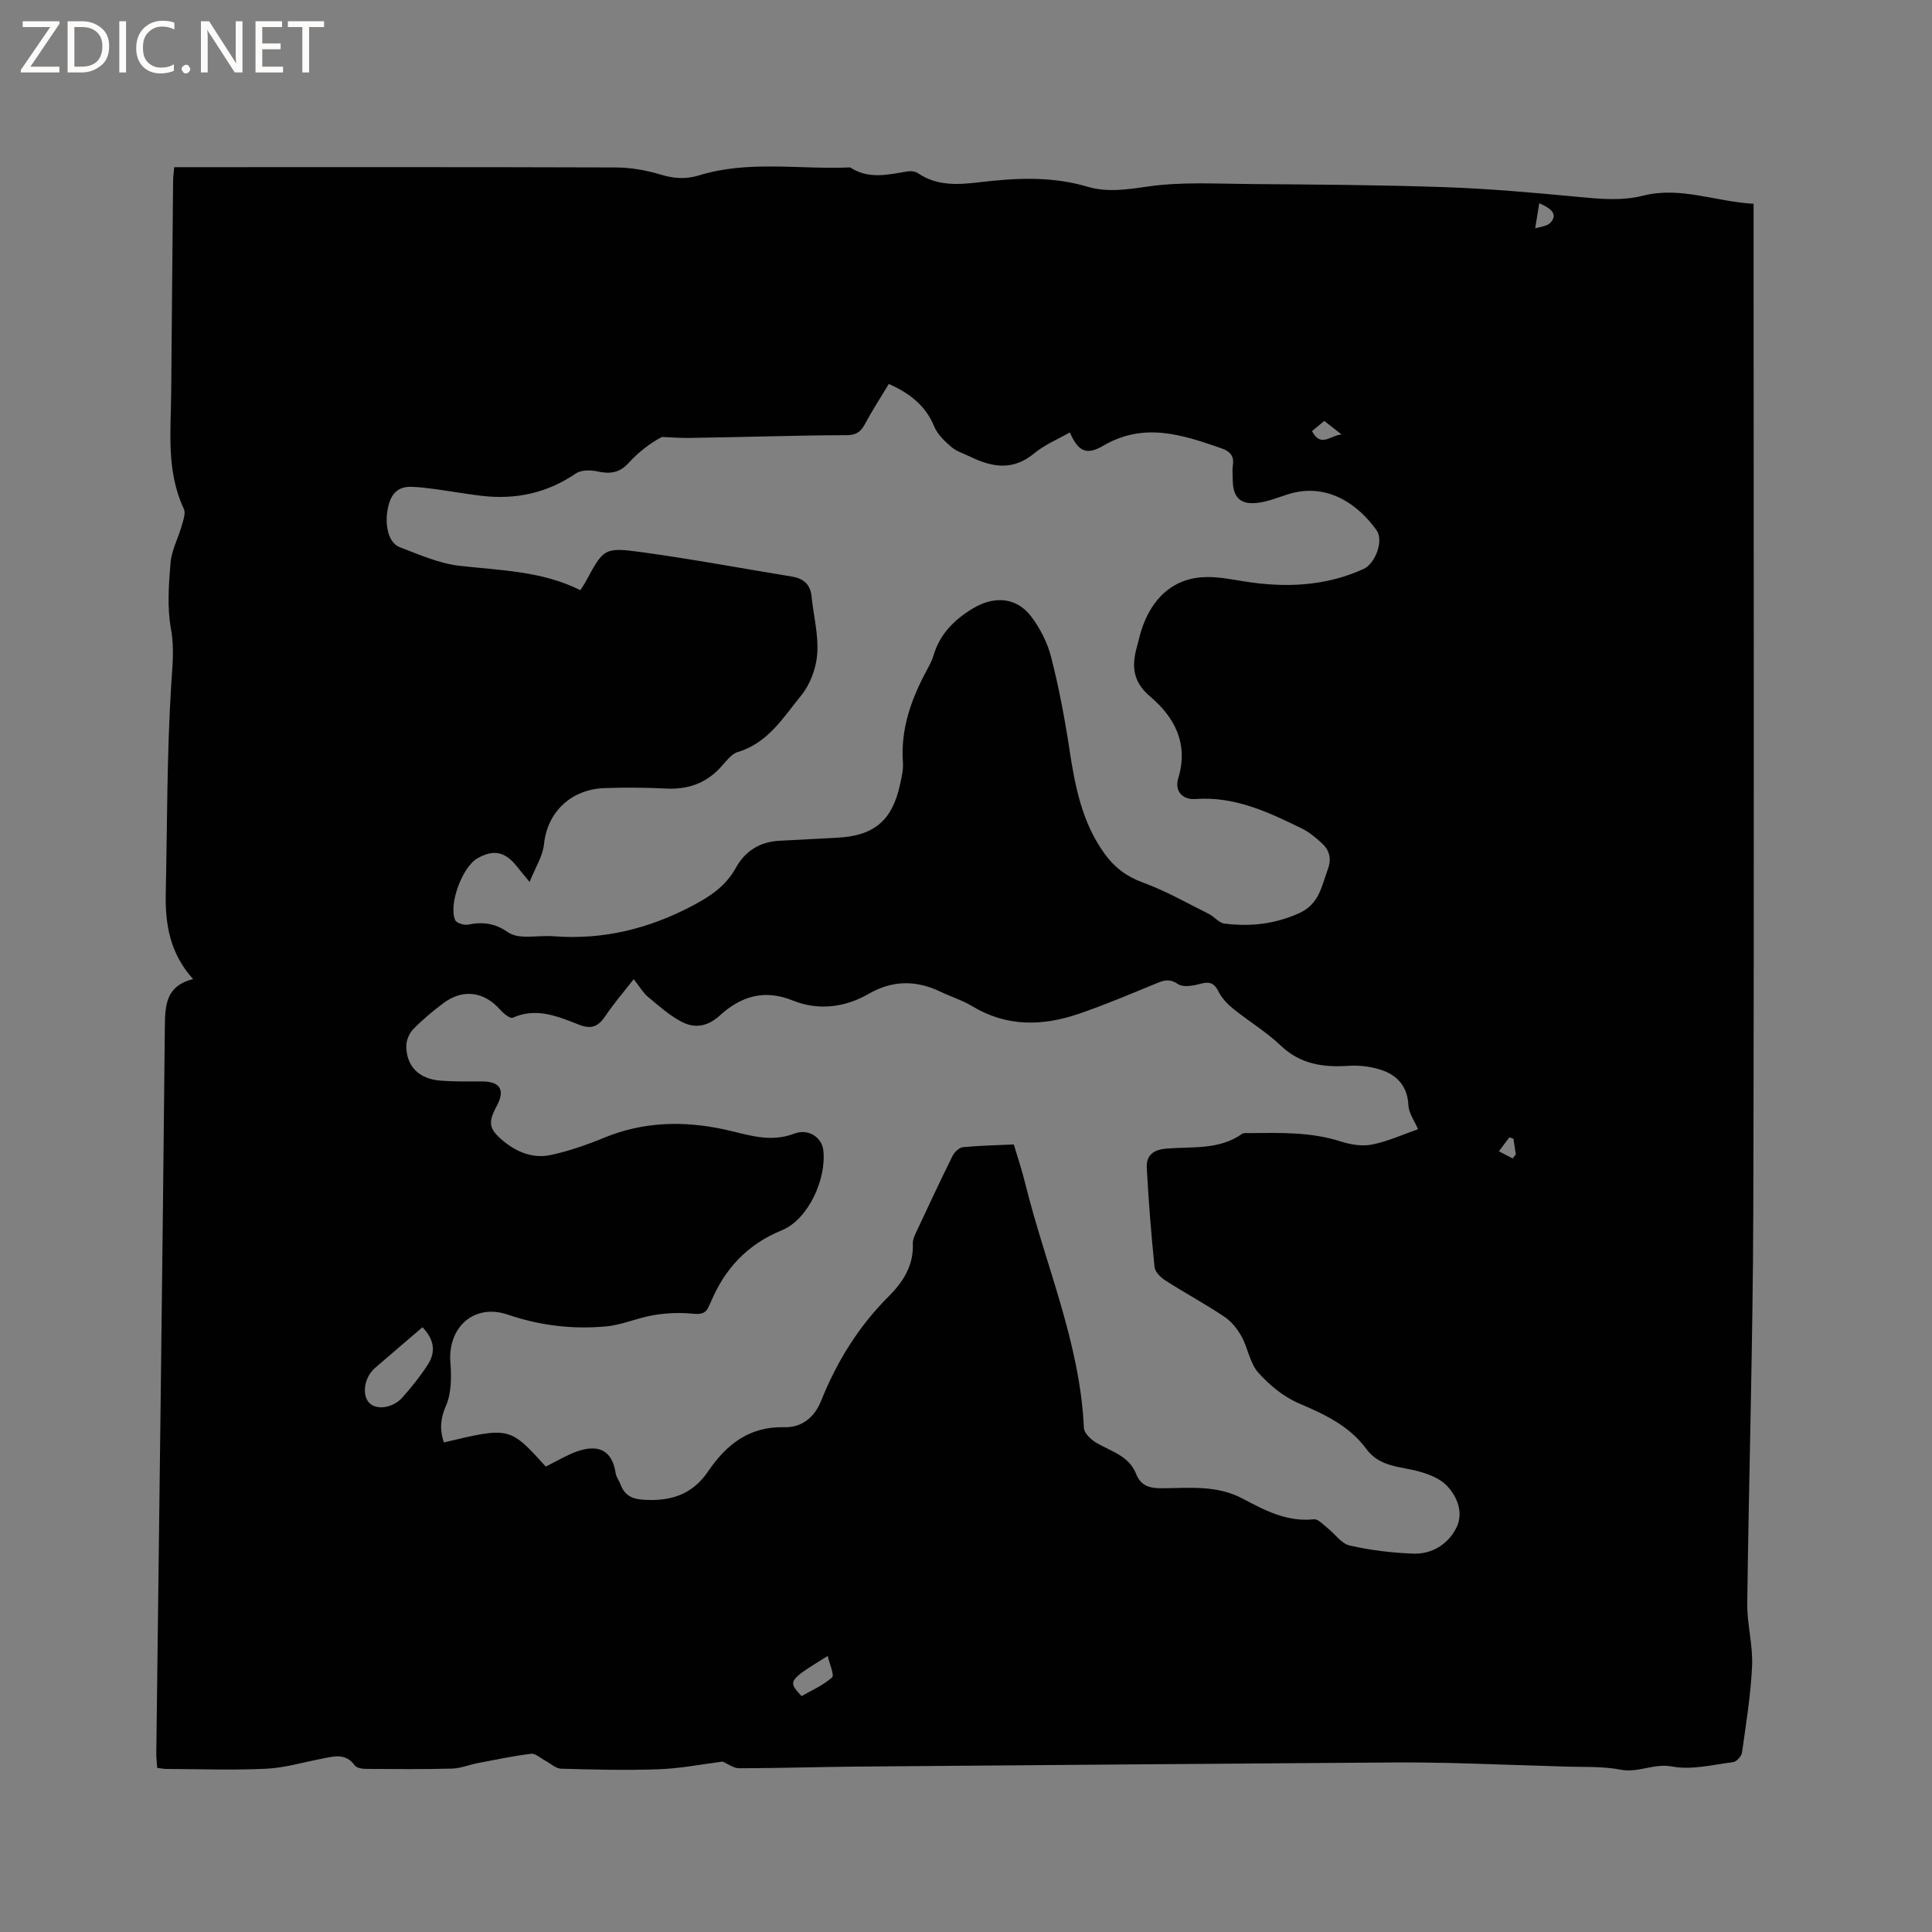 <svg enable-background="new 0 0 400 400" viewBox="0 0 400 400" xmlns="http://www.w3.org/2000/svg"><rect x="0" y="0" width="400" height="400" fill="#808080" stroke="none"/><g fill="#fcfbfa"><path d="m12.4 4.8-6.1 9h6v1.2h-8v-.5l6.1-8.9h-5.7v-1.2h7.6v.4z"/><path d="m14 15v-10.6h3c1.6 0 2.9.5 4 1.4s1.6 2.2 1.6 3.8-.5 3-1.6 3.9-2.4 1.5-4 1.5zm1.4-9.4v8.2h1.6c1.3 0 2.4-.4 3.1-1.1s1.1-1.8 1.1-3.1-.4-2.3-1.2-3-1.8-1-3.1-1z"/><path d="m26.1 4.4v10.6h-1.4v-10.6z"/><path d="m36.1 14.6c-.8.4-1.8.6-2.9.6-1.5 0-2.7-.5-3.6-1.4s-1.4-2.2-1.4-3.8c0-1.7.5-3.1 1.5-4.1s2.3-1.6 3.9-1.6c1 0 1.8.1 2.5.4v1.4c-.8-.4-1.6-.6-2.5-.6-1.2 0-2.1.4-2.9 1.2s-1.1 1.8-1.1 3.2c0 1.3.3 2.3 1 3s1.6 1.1 2.7 1.1c1 0 2-.2 2.7-.7v1.3z"/><path d="m37.6 14.3c0-.2.1-.5.3-.6s.4-.3.6-.3c.3 0 .5.1.6.3s.3.4.3.6-.1.4-.3.6-.4.3-.6.3c-.3 0-.5-.1-.6-.3s-.3-.4-.3-.6z"/><path d="m50.2 15h-1.6l-5.3-8.2c-.2-.2-.3-.5-.4-.7 0 .2.1.7.1 1.5v7.4h-1.4v-10.6h1.7l5.2 8.1c.2.4.4.6.4.7 0-.3-.1-.8-.1-1.5v-7.3h1.4z"/><path d="m58.6 15h-5.7v-10.6h5.5v1.2h-4.1v3.4h3.8v1.2h-3.8v3.6h4.3z"/><path d="m67.1 5.6h-3.1v9.4h-1.4v-9.4h-3v-1.2h7.5z"/></g><path d="m149.58 364.72c-4.32.55-8.68 1.42-13.06 1.58-6.78.25-13.57.08-20.35-.11-1.1-.03-2.17-1.08-3.26-1.65-.99-.52-2.05-1.56-2.96-1.44-3.73.46-7.43 1.24-11.13 1.95-1.76.34-3.49 1.08-5.25 1.12-5.93.15-11.87.1-17.81.06-.79-.01-1.92-.19-2.3-.71-1.94-2.69-4.44-1.85-6.92-1.38-3.81.73-7.61 1.88-11.45 2.06-6.87.32-13.78.07-20.67.04-.52 0-1.03-.12-1.87-.22-.07-1.05-.2-2.06-.19-3.07.61-50.15 1.28-100.29 1.77-150.44.04-4.58.33-8.44 5.85-9.8-4.89-5.42-5.8-11.49-5.66-17.9.31-14.31.23-28.64 1.12-42.91.25-3.99.69-7.68-.05-11.74-.81-4.41-.45-9.11-.08-13.64.21-2.56 1.55-5.01 2.27-7.54.33-1.18.92-2.69.48-3.62-3.69-7.86-2.67-16.17-2.61-24.38.11-14.53.25-29.05.39-43.58.01-.82.13-1.65.23-2.79h3.89c29.16 0 58.33-.04 87.49.06 3.11.01 6.32.56 9.3 1.47 2.76.84 5.25 1.01 8 .16 10.27-3.16 20.85-1.17 31.28-1.64 3.82 2.53 7.86 1.49 11.9.82.67-.11 1.57 0 2.11.37 4 2.74 8.44 2.39 12.86 1.87 7.49-.89 14.88-1.26 22.3.95 4.01 1.19 8.16.57 12.44-.05 6.94-1.01 14.11-.57 21.19-.52 13.44.11 26.89.18 40.33.65 9.2.32 18.39 1.14 27.56 2.01 4.55.43 8.98.88 13.52-.26 7.7-1.94 15.02 1.27 22.82 1.69v4.14c0 68.19.13 136.38-.06 204.57-.08 27.03-.91 54.06-1.25 81.09-.05 4.3 1.19 8.62 1 12.9-.27 6.01-1.25 12-2.09 17.97-.11.76-1.13 1.88-1.83 1.97-4.2.53-8.6 1.67-12.61.91-3.81-.72-7.01 1.37-10.71.65-3.81-.74-7.81-.5-11.72-.65-4.02-.15-8.05-.25-12.07-.38-3.92-.12-7.84-.28-11.76-.36s-7.85-.13-11.77-.1c-36.79.27-73.57.54-110.36.85-8.26.07-16.53.33-24.79.35-1.15 0-2.27-.88-3.46-1.38zm-36.58-61.08c1.64-.84 3.13-1.65 4.65-2.38 4.38-2.09 8.88-2.48 9.82 3.77.12.8.72 1.53 1.01 2.32.79 2.1 2.17 2.96 4.52 3.14 5.61.42 10.25-.93 13.55-5.78 3.81-5.6 8.52-9.43 15.91-9.22 3.39.09 6.12-1.92 7.52-5.41 3.25-8.14 7.78-15.46 14.03-21.7 2.98-2.97 5.18-6.42 4.98-10.92-.03-.69.28-1.45.58-2.1 2.51-5.37 5.02-10.74 7.65-16.05.39-.79 1.38-1.72 2.17-1.8 3.46-.34 6.95-.4 10.51-.56.86 2.9 1.74 5.51 2.39 8.18 4.15 16.8 11.32 32.88 12.12 50.51.05 1.08 1.46 2.42 2.57 3.07 3.06 1.8 6.77 2.69 8.25 6.47.96 2.45 2.78 2.96 5.28 2.95 5.66-.03 11.34-.73 16.78 2.15 4.53 2.4 9.18 4.88 14.73 4.27.86-.1 1.91 1.09 2.8 1.79 1.56 1.22 2.89 3.25 4.62 3.64 4.31.98 8.78 1.53 13.2 1.68 3.83.13 7.13-1.93 8.84-5.26 1.58-3.08.33-6.43-1.92-8.8-1.4-1.47-3.66-2.36-5.7-2.93-3.89-1.1-8.17-.85-11-4.71-3.5-4.76-8.64-7.15-13.99-9.44-3.16-1.35-6.09-3.78-8.39-6.38-1.73-1.96-2.11-5.05-3.43-7.44-.87-1.57-2.12-3.13-3.59-4.11-3.96-2.64-8.17-4.91-12.18-7.48-.97-.62-2.13-1.76-2.24-2.76-.7-6.82-1.24-13.66-1.61-20.51-.14-2.57 1.26-3.81 4.09-4.04 5.3-.43 10.88.32 15.64-3.04.37-.26 1.03-.16 1.55-.16 6.35-.07 12.69-.26 18.89 1.73 2.04.66 4.45 1.05 6.5.63 3.33-.68 6.5-2.13 9.49-3.17-.74-1.74-1.93-3.34-2-4.99-.16-3.6-2.04-5.9-5.01-7.06-2.27-.88-4.94-1.23-7.38-1.07-5.29.34-9.98-.32-14.07-4.22-2.97-2.83-6.58-4.99-9.79-7.59-1.2-.97-2.37-2.19-3.04-3.54-.89-1.79-1.85-2.16-3.75-1.64-1.49.41-3.57.79-4.64.07-1.65-1.12-2.77-.86-4.33-.22-5.38 2.21-10.74 4.49-16.23 6.37-7.5 2.56-14.93 2.73-22.05-1.57-2.07-1.25-4.44-1.98-6.64-3.03-5.05-2.41-9.93-2.36-14.86.49-4.95 2.86-10.48 3.45-15.65 1.36-6.05-2.45-10.85-.79-15.15 3.12-2.54 2.31-5.17 2.67-7.82 1.31-2.56-1.32-4.79-3.34-7.03-5.2-1-.83-1.69-2.05-2.95-3.65-2.16 2.77-4.15 5.07-5.83 7.58-1.43 2.12-2.8 2.89-5.44 1.86-4.39-1.71-8.85-3.67-13.78-1.46-.53.24-1.93-.9-2.61-1.67-3.32-3.77-7.72-4.38-11.78-1.32-2.2 1.65-4.33 3.43-6.24 5.4-.83.86-1.42 2.34-1.4 3.53.05 4.16 2.64 6.73 7.04 7.08 2.85.23 5.72.17 8.58.17 3.83-.01 4.91 1.75 3.08 5.13-1.86 3.45-1.58 4.79 1.47 7.27 2.86 2.33 6.18 3.6 9.75 2.83 3.79-.82 7.51-2.12 11.1-3.6 8.09-3.32 16.38-3.5 24.74-1.71 4.84 1.04 9.41 2.85 14.56.89 3-1.14 5.71.85 6.01 3.38.72 5.93-3.08 14.37-8.55 16.61-7.27 2.98-11.9 8.04-14.81 15.06-.08.19-.21.37-.29.57-.64 1.71-1.76 1.82-3.5 1.65-2.64-.26-5.39-.13-8.01.31-3.32.56-6.52 2.03-9.84 2.33-6.89.63-13.66-.17-20.32-2.44-6.98-2.38-12.49 2.63-11.88 9.98.24 2.97.21 6.32-.94 8.95-1.18 2.71-1.28 4.96-.41 7.53 13.62-3.24 13.62-3.24 21.1 5zm-3.35-121.04c-1.28-1.56-1.96-2.35-2.59-3.16-2.46-3.14-4.87-3.65-8.24-1.72-3.09 1.78-6 9.52-4.58 12.78.27.61 1.87 1.11 2.7.93 2.99-.64 5.62-.25 8.14 1.53.86.61 2.09.9 3.18.95 2.11.11 4.25-.23 6.35-.07 10.32.8 19.82-1.57 28.95-6.42 3.7-1.96 6.76-4.08 8.81-7.78 1.92-3.46 4.99-5.39 9.05-5.57 3.92-.18 7.83-.44 11.74-.62 7.68-.35 11.5-3.45 13.14-10.84.34-1.55.75-3.16.64-4.71-.51-7.04 1.77-13.31 5.05-19.34.5-.93 1-1.89 1.3-2.9 1.32-4.4 4.23-7.32 8.1-9.67 4.33-2.63 8.99-2.43 12.09 1.63 1.87 2.46 3.39 5.45 4.15 8.44 1.6 6.25 2.8 12.62 3.77 18.99 1.17 7.71 2.6 15.24 7.31 21.73 2.04 2.81 4.53 4.71 7.94 5.95 4.71 1.71 9.13 4.25 13.64 6.49 1.12.56 2.06 1.84 3.18 1.99 5.32.68 10.44.13 15.49-2.14 4.2-1.89 4.66-5.61 5.96-9.12.82-2.22.31-3.97-1.3-5.43-1.24-1.12-2.58-2.25-4.07-2.98-6.95-3.41-13.94-6.71-22.05-6.11-2.69.2-4.35-1.68-3.56-4.28 2.19-7.17-.76-12.67-5.82-16.95-3.83-3.24-3.79-6.62-2.63-10.67.26-.92.45-1.85.73-2.76 2.19-7.14 6.95-11.22 13.62-11.3 2.52-.03 5.06.46 7.56.87 8.54 1.39 16.9 1.1 24.91-2.54 2.43-1.1 4.22-5.87 2.69-8.02-3.69-5.2-10.17-10.05-18.38-7.43-1.91.61-3.81 1.38-5.77 1.69-3.96.63-5.63-.91-5.63-4.86 0-.95-.12-1.93.03-2.86.31-1.97-.66-2.91-2.36-3.5-8.09-2.81-16.04-5.47-24.45-.55-3.6 2.11-5.22 1.12-6.95-2.74-2.49 1.43-5.21 2.53-7.37 4.33-4.36 3.63-8.68 2.91-13.21.71-1.33-.65-2.84-1.09-3.93-2.02-1.4-1.2-2.89-2.62-3.57-4.26-1.79-4.36-5.08-6.87-9.39-8.8-1.72 2.85-3.5 5.6-5.04 8.47-.87 1.63-1.95 2.14-3.77 2.14-5.93-.01-11.87.17-17.8.28-4.98.1-9.95.23-14.92.29-1.81.02-3.63-.13-5.45-.2-2.36 1.22-4.83 3.11-6.88 5.37-1.92 2.12-3.91 2.32-6.49 1.76-1.41-.31-3.35-.32-4.44.42-5.98 4.09-12.5 5.47-19.57 4.63-3.24-.39-6.47-.96-9.7-1.4-1.57-.21-3.14-.41-4.72-.46-3.13-.11-4.44 1.76-4.97 4.6-.66 3.47.2 7.05 2.51 7.91 4.03 1.52 8.12 3.36 12.33 3.84 8.51.97 17.11 1.07 25.04 5.05.49-.76.79-1.17 1.03-1.61 3.8-7.04 3.83-7.33 11.74-6.25 10.38 1.42 20.69 3.35 31.03 5.04 2.36.39 3.81 1.57 4.07 4.07.41 3.99 1.46 8.01 1.18 11.94-.21 2.97-1.46 6.33-3.34 8.63-3.68 4.52-6.85 9.81-13.09 11.68-1.46.44-2.58 2.14-3.75 3.36-3.06 3.23-6.77 4.44-11.19 4.21-4.22-.22-8.47-.24-12.7-.09-6.68.23-11.79 4.74-12.5 11.61-.26 2.5-1.79 4.82-2.98 7.82zm-22.18 92.19c-3.27 2.81-6.57 5.61-9.84 8.44-2.21 1.92-2.78 5.58-1.16 7.24 1.46 1.5 4.85 1.09 6.8-1.09 1.9-2.13 3.7-4.38 5.26-6.77 1.79-2.75 1.35-5.3-1.06-7.82zm78.48 76.37c2.02-1.16 4.44-2.2 6.31-3.86.54-.48-.51-2.75-.89-4.45-8.32 5.14-8.28 5.2-5.42 8.31zm152.74-309.09c-.33 2.03-.59 3.63-.85 5.22 1.08-.37 2.5-.44 3.17-1.19 1.47-1.62.44-2.81-2.32-4.03zm-47.06 47.19c1.85 3.49 3.8.87 6.14.7-1.46-1.14-2.5-1.96-3.59-2.81-.91.75-1.63 1.35-2.55 2.11zm41.53 150.58c.23-.27.45-.55.68-.82-.17-1.08-.33-2.16-.5-3.25-.28-.1-.55-.21-.83-.31-.73.97-1.45 1.93-2.18 2.9.94.49 1.88.98 2.83 1.48z" fill="#010102"/></svg>